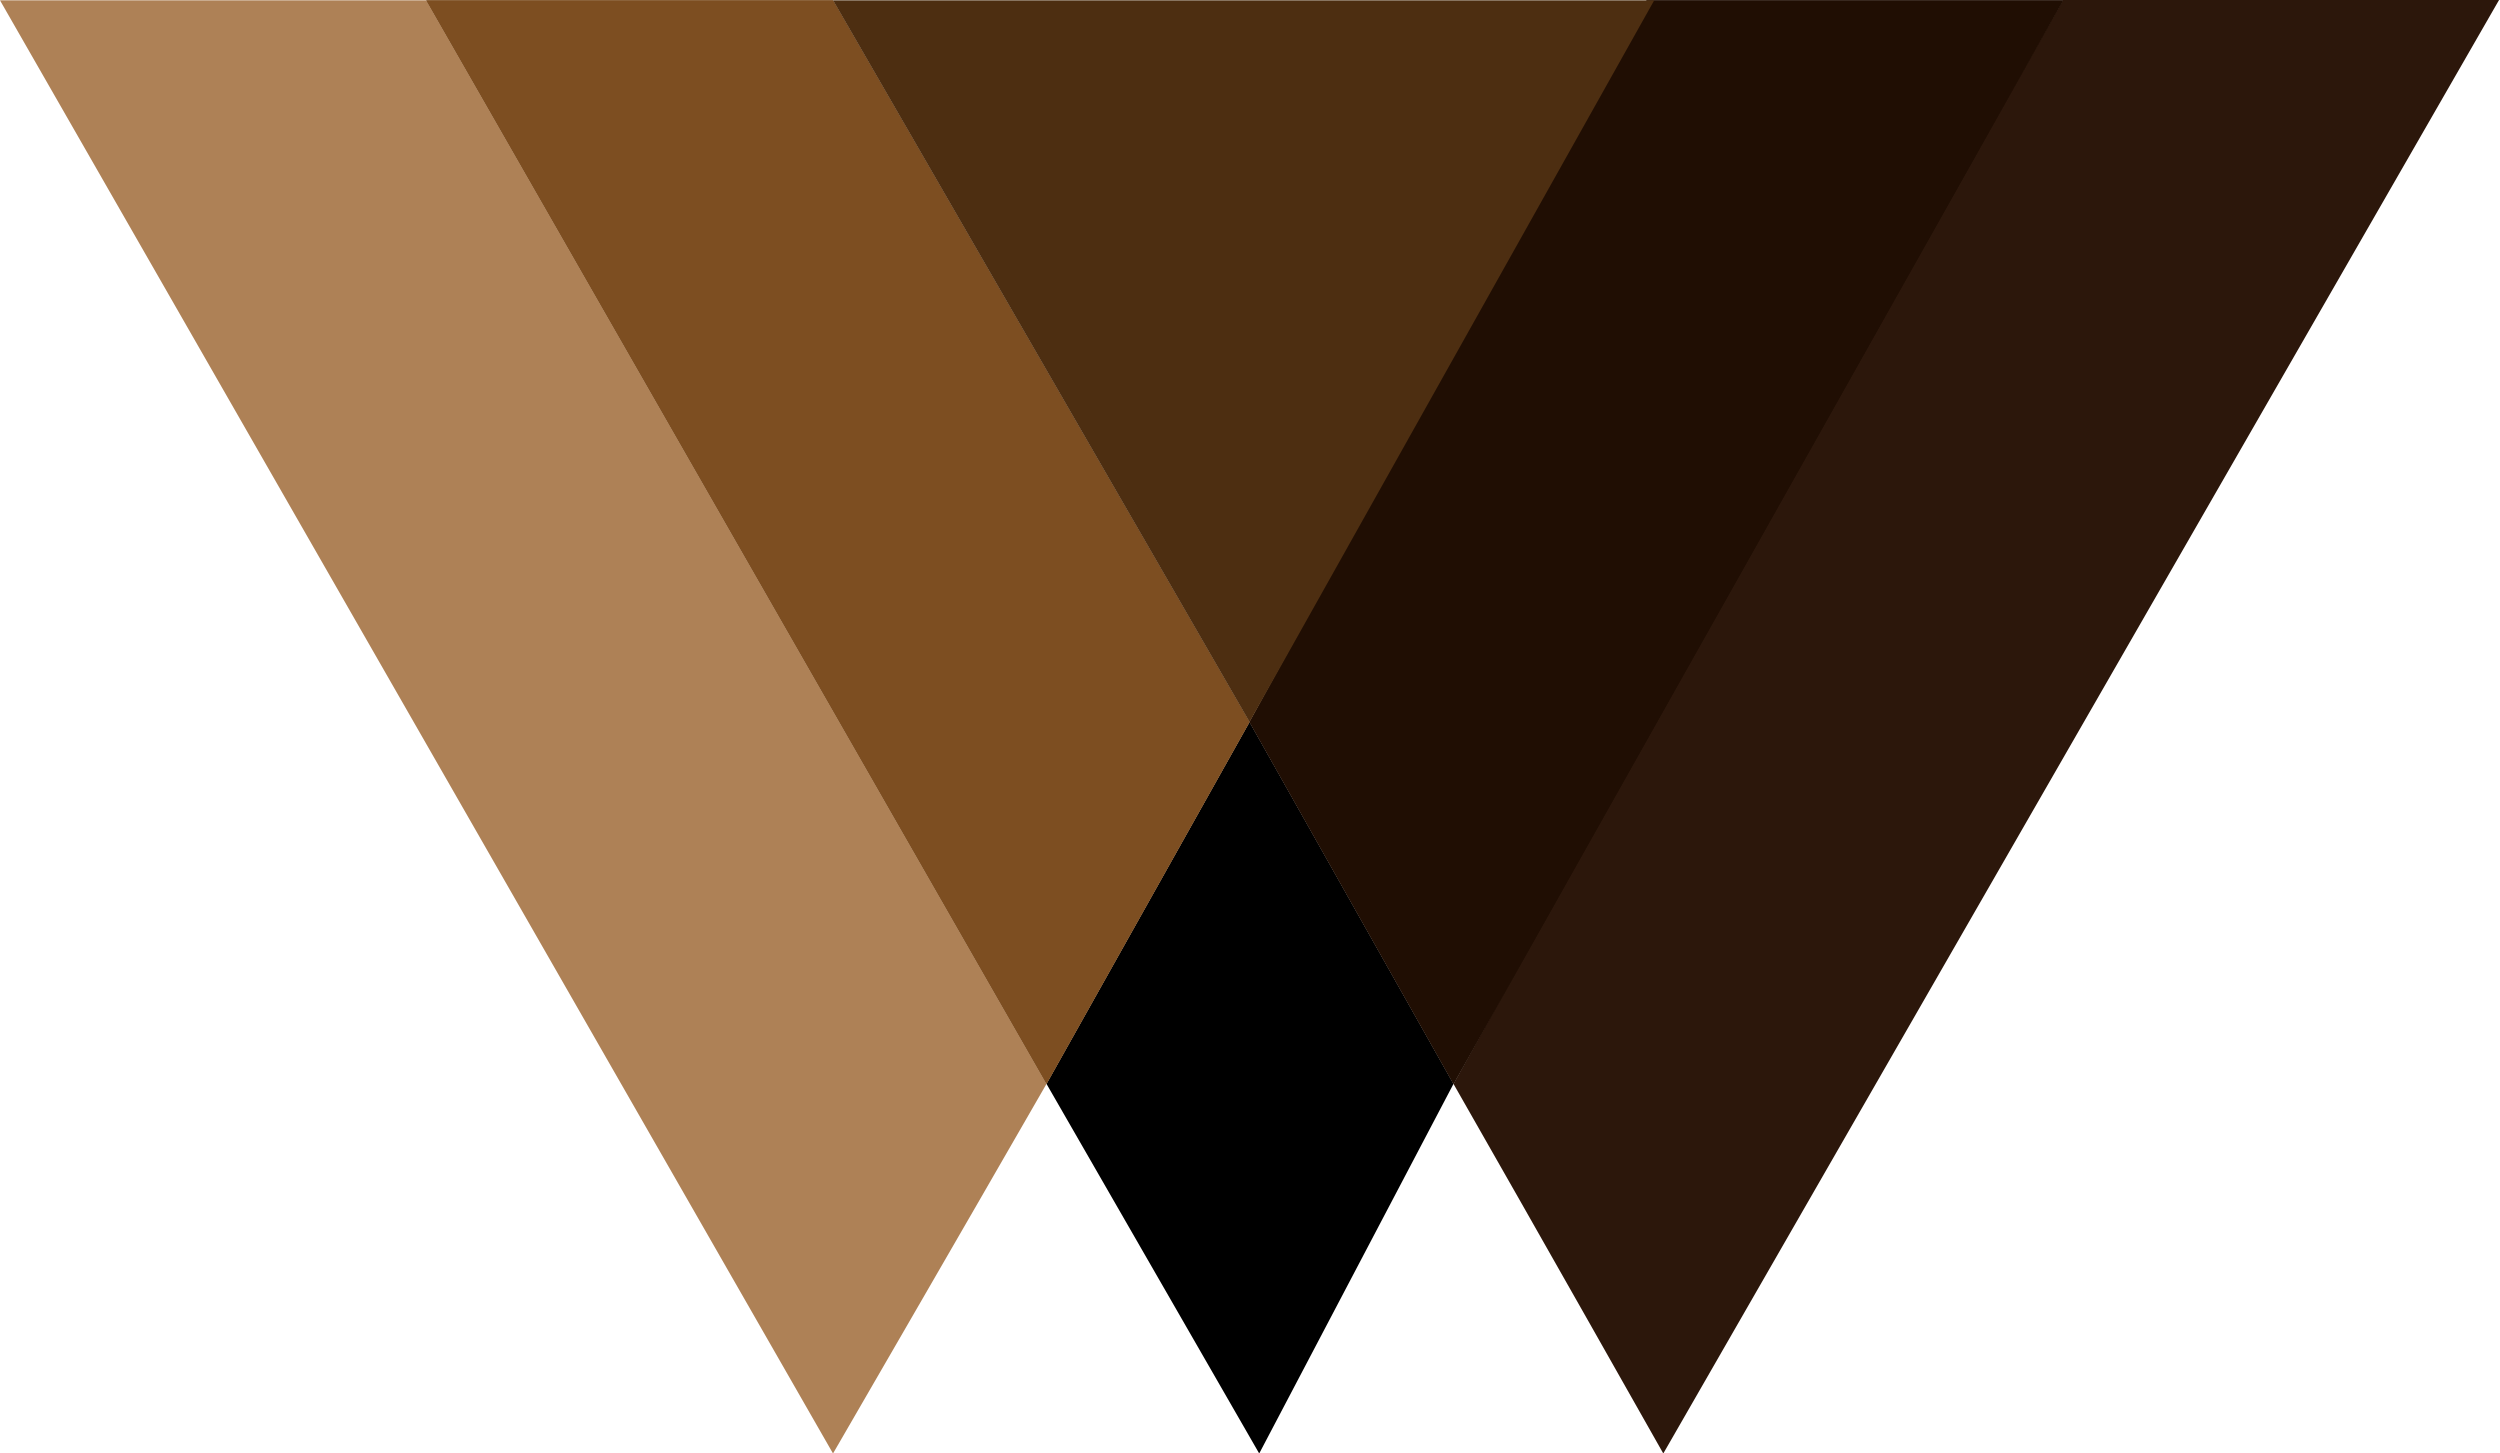 <svg width="301" height="175" viewBox="0 0 301 175" fill="none" xmlns="http://www.w3.org/2000/svg">
<path d="M126 130.5L150.443 86.933L175 130.5L151.609 175L126 130.5Z" fill="black"/>
<path d="M200.261 175L300.885 0H248.386C248.386 0 203.608 78.871 175 130.5C185 148 200.261 175 200.261 175Z" fill="#2C170B"/>
<path d="M100.295 175L0 0.041H51.314C51.314 0.041 96.852 79.6 126 130.5C115.98 147.925 100.295 175 100.295 175Z" fill="#AE8156"/>
<path d="M126 130.5L51.314 0.041H100.295L150.443 86.933L126 130.5Z" fill="#7D4E21"/>
<path d="M126 130.5L51.314 0.041H100.295L150.443 86.933L126 130.5Z" fill="#7D4E21"/>
<path d="M175 130.5L248.405 0.041H198.258L150.443 86.933L175 130.5Z" fill="#200E03"/>
<path d="M175 130.5L248.405 0.041H198.258L150.443 86.933L175 130.5Z" fill="#200E03"/>
<path d="M199.167 0.041L150.442 86.933L100.295 0.041H199.167Z" fill="#4D2E11"/>
</svg>
